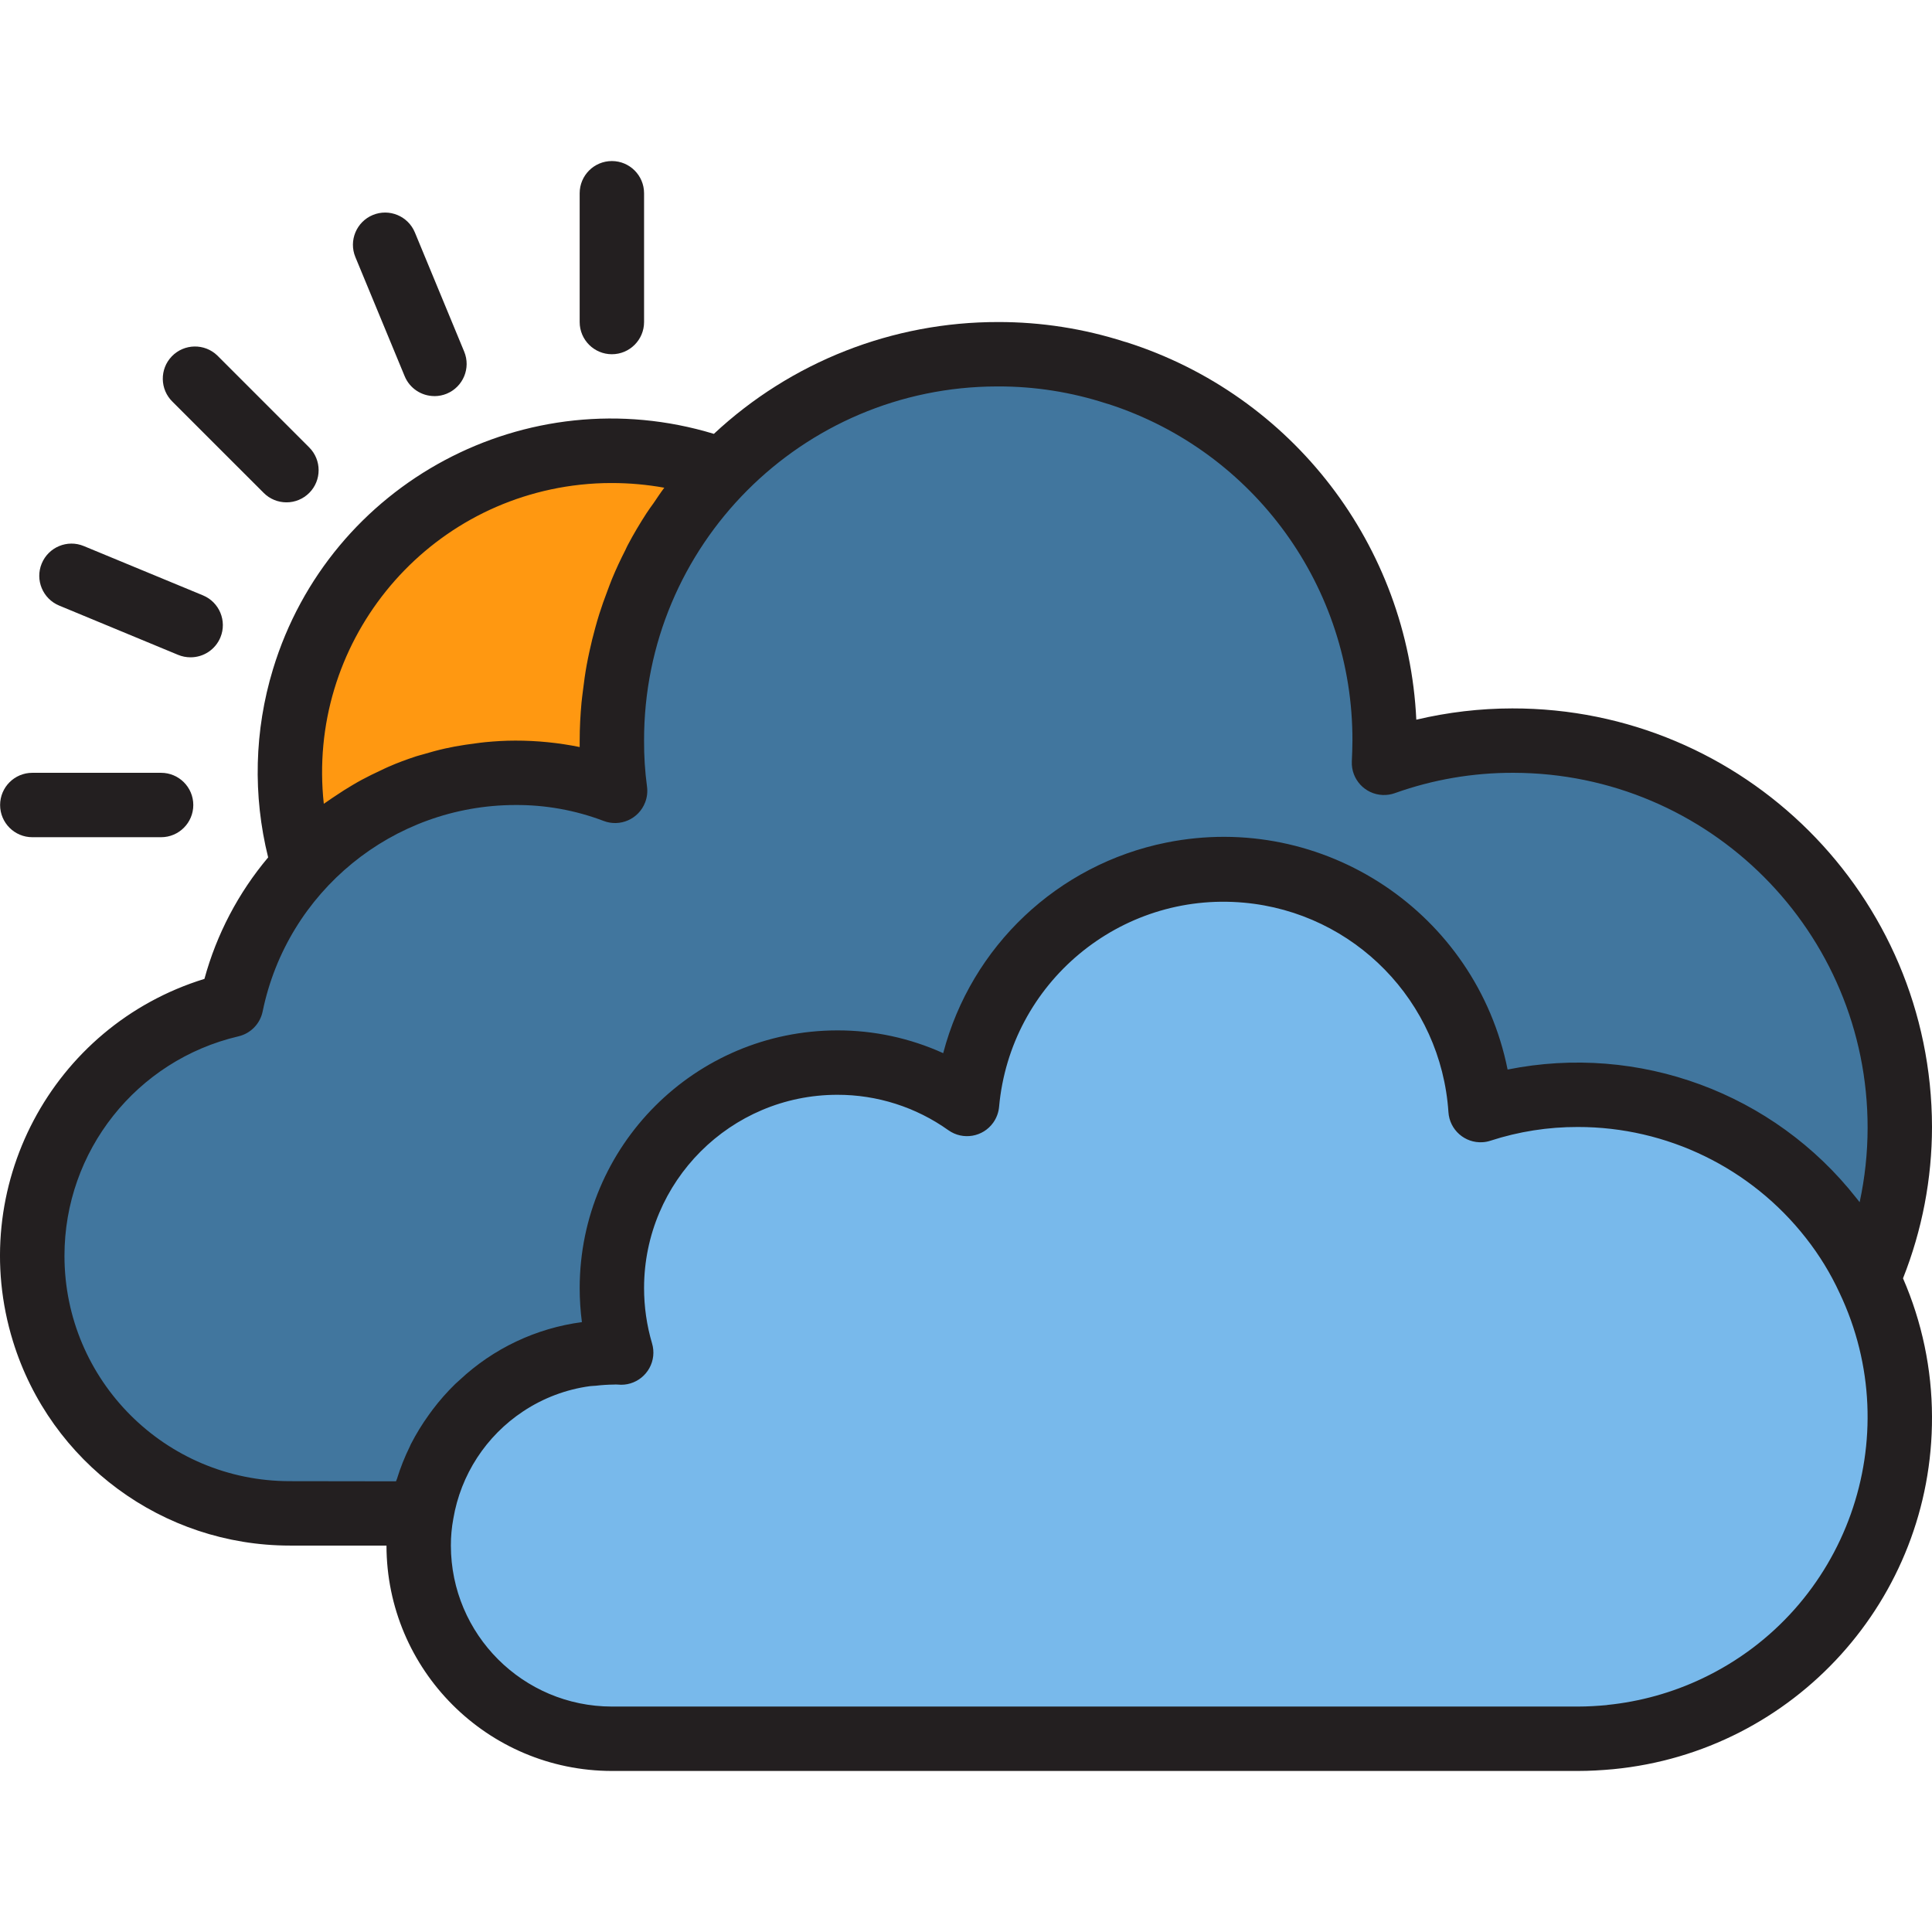 <?xml version="1.0" encoding="iso-8859-1"?>
<!-- Generator: Adobe Illustrator 19.0.0, SVG Export Plug-In . SVG Version: 6.00 Build 0)  -->
<svg version="1.1" id="Capa_1" xmlns="http://www.w3.org/2000/svg" xmlns:xlink="http://www.w3.org/1999/xlink" x="0px" y="0px"
	 viewBox="0 0 512.003 512.003" style="enable-background:new 0 0 512.003 512.003;" xml:space="preserve">
<path style="fill:#78B9EB;" d="M418.14,290.133c-8.746-0.026-17.441,1.323-25.769,4.01c-2.5-37.622-35.019-66.087-72.632-63.596
	c-33.526,2.227-60.447,28.508-63.468,61.975c-10.035-7.151-22.066-10.965-34.388-10.922c-33.056,0.068-59.799,26.913-59.73,59.969
	c0.009,5.726,0.845,11.426,2.475,16.912c-0.819-0.077-1.647-0.102-2.475-0.085c-10.052-0.043-19.89,2.935-28.244,8.533
	c-11.81,7.808-19.839,20.172-22.186,34.132c-0.521,2.816-0.776,5.674-0.768,8.533c0,28.278,22.919,51.197,51.197,51.197H418.14
	c2.901,0,5.717-0.171,8.533-0.427c46.829-4.65,81.029-46.376,76.378-93.205c-0.973-9.787-3.626-19.336-7.859-28.218
	c-2.654-5.751-5.973-11.161-9.898-16.127C469.116,302.19,444.353,290.142,418.14,290.133z"/>
<path style="fill:#41769E;" d="M466.522,219.822c-18.397-15.248-41.555-23.585-65.447-23.551
	c-11.69-0.034-23.295,1.963-34.302,5.888c0.085-1.963,0.171-3.925,0.171-5.888c0.034-44.456-28.662-83.844-70.994-97.446h-0.085
	c-10.112-3.311-20.684-4.975-31.316-4.949c-56.462-0.085-102.31,45.625-102.395,102.088c0,0.102,0,0.205,0,0.307
	c-0.017,4.454,0.265,8.9,0.853,13.311c-8.448-3.208-17.416-4.821-26.452-4.778c-36.495,0.085-67.922,25.769-75.26,61.522
	c-36.709,8.584-59.517,45.301-50.933,82.01c7.219,30.881,34.755,52.725,66.463,52.725h34.9c2.347-13.96,10.376-26.324,22.186-34.132
	c8.354-5.598,18.192-8.576,28.244-8.533c0.828-0.017,1.655,0.009,2.475,0.085c-9.403-31.691,8.652-65.004,40.344-74.407
	c5.487-1.63,11.187-2.466,16.912-2.475c12.322-0.043,24.353,3.772,34.388,10.922c3.388-37.545,36.581-65.234,74.125-61.847
	c33.458,3.021,59.747,29.942,61.975,63.468c8.328-2.688,17.023-4.036,25.769-4.01c26.213,0.009,50.967,12.057,67.154,32.681
	c3.925,4.966,7.244,10.376,9.898,16.127c5.495-12.714,8.311-26.426,8.277-40.275C503.461,268.203,489.928,239.32,466.522,219.822z"
	/>
<path style="fill:#FF9811;" d="M163.006,209.582c-0.589-4.412-0.87-8.857-0.853-13.311c-0.085-26.802,10.402-52.554,29.183-71.676
	c-44.328-16.085-93.307,6.818-109.392,51.146c-3.379,9.318-5.111,19.148-5.12,29.063c0.009,8.294,1.212,16.545,3.584,24.489
	c14.48-15.632,34.831-24.515,56.147-24.489C145.591,204.753,154.559,206.374,163.006,209.582z"/>
<g>
	<path style="fill:#231F20;" d="M512.002,298.666c-0.085-61.352-49.883-111.013-111.235-110.928
		c-8.559,0.009-17.091,1.015-25.428,2.987c-2.176-46.112-32.809-86.012-76.796-100.023c-0.188-0.06-0.384-0.119-0.58-0.162
		c-10.803-3.456-22.075-5.214-33.415-5.197c-27.971-0.051-54.918,10.547-75.363,29.635c-49.499-15.035-101.815,12.893-116.85,62.393
		c-4.923,16.195-5.359,33.423-1.271,49.849c-7.893,9.378-13.661,20.368-16.887,32.195c-40.531,12.501-63.246,55.498-50.745,96.021
		c9.932,32.195,39.695,54.158,73.392,54.158h25.599c0.043,32.971,26.759,59.688,59.73,59.73H418.14c3.166,0,6.238-0.179,9.386-0.469
		c48.049-4.65,84.655-45.122,84.476-93.393c-0.026-12.629-2.645-25.112-7.68-36.691
		C509.383,326.005,511.994,312.395,512.002,298.666z M162.153,128.008c4.659,0,9.309,0.418,13.892,1.246
		c-1.015,1.34-1.92,2.739-2.867,4.121c-0.606,0.853-1.254,1.707-1.835,2.62c-1.783,2.756-3.464,5.572-4.983,8.465
		c-0.23,0.427-0.41,0.853-0.631,1.314c-1.28,2.509-2.475,5.051-3.558,7.68c-0.435,1.041-0.802,2.116-1.212,3.174
		c-0.776,2.039-1.51,4.087-2.167,6.178c-0.375,1.195-0.717,2.398-1.05,3.609c-0.563,2.039-1.075,4.096-1.519,6.169
		c-0.265,1.212-0.521,2.423-0.742,3.644c-0.41,2.236-0.717,4.488-0.99,6.758c-0.119,1.075-0.29,2.133-0.384,3.217
		c-0.299,3.302-0.486,6.656-0.486,10.069c0,0.572,0,1.143,0,1.707c-5.615-1.143-11.332-1.715-17.066-1.707
		c-2.679,0-5.342,0.162-7.995,0.418c-0.811,0.077-1.621,0.196-2.432,0.299c-1.877,0.23-3.746,0.521-5.598,0.853
		c-0.853,0.162-1.707,0.333-2.56,0.521c-1.971,0.444-3.917,0.973-5.845,1.553c-0.623,0.179-1.246,0.333-1.86,0.529
		c-2.475,0.811-4.906,1.707-7.296,2.756c-0.657,0.273-1.28,0.606-1.92,0.896c-1.758,0.811-3.481,1.655-5.171,2.56
		c-0.853,0.452-1.655,0.93-2.483,1.416c-1.519,0.896-3.012,1.835-4.471,2.833c-0.759,0.503-1.519,0.998-2.261,1.536
		c-0.273,0.196-0.563,0.367-0.853,0.572c-4.574-42.127,25.872-79.987,68.007-84.561
		C156.581,128.153,159.371,127.999,162.153,128.008z M76.824,392.528c-32.988,0.009-59.739-26.734-59.739-59.722
		c-0.009-27.74,19.088-51.829,46.086-58.16c3.251-0.751,5.76-3.328,6.434-6.596c6.528-31.802,34.481-54.653,66.949-54.713
		c7.987-0.051,15.914,1.374,23.38,4.207c4.394,1.698,9.335-0.486,11.033-4.889c0.521-1.348,0.691-2.799,0.495-4.224
		c-0.538-4.028-0.802-8.089-0.776-12.159c-0.085-51.752,41.803-93.777,93.555-93.862c0.102,0,0.205,0,0.307,0
		c9.728-0.017,19.404,1.51,28.654,4.522c0.213,0.068,0.418,0.128,0.64,0.179c38.594,12.552,64.679,48.578,64.569,89.16
		c0,1.843-0.085,3.669-0.162,5.529c-0.196,4.71,3.456,8.687,8.166,8.883c1.109,0.043,2.21-0.119,3.251-0.495
		c10.077-3.601,20.709-5.418,31.41-5.384c51.914,0.077,93.939,42.221,93.862,94.135c-0.009,6.613-0.717,13.2-2.108,19.66
		l-0.853-1.075c-21.921-27.894-57.665-41.069-92.445-34.08c-8.362-41.581-48.842-68.511-90.432-60.148
		c-28.756,5.785-51.701,27.433-59.142,55.805c-8.814-3.993-18.388-6.058-28.073-6.033c-37.681,0.043-68.221,30.582-68.263,68.263
		c0,3.029,0.196,6.05,0.589,9.053c-12.151,1.604-23.491,6.98-32.425,15.359c-0.375,0.35-0.768,0.674-1.143,1.032
		c-2.159,2.108-4.156,4.369-5.973,6.775c-0.324,0.427-0.631,0.853-0.956,1.306c-1.818,2.509-3.43,5.145-4.847,7.901
		c-0.094,0.188-0.171,0.393-0.256,0.58c-1.365,2.773-2.509,5.64-3.413,8.593c-0.068,0.222-0.188,0.418-0.256,0.64L76.824,392.528z
		 M425.888,451.866c-2.56,0.23-5.12,0.393-7.748,0.393H162.153c-23.551-0.026-42.639-19.114-42.665-42.665
		c-0.009-2.389,0.213-4.778,0.648-7.125c1.971-11.647,8.687-21.955,18.542-28.466c5.316-3.524,11.357-5.802,17.672-6.656
		c0.512-0.068,1.032-0.06,1.544-0.111c1.579-0.188,3.166-0.29,4.753-0.307c0.35-0.026,0.708-0.026,1.058,0
		c4.685,0.503,8.891-2.884,9.403-7.569c0.119-1.126,0.017-2.261-0.307-3.345c-1.408-4.77-2.116-9.71-2.116-14.685
		c0.026-28.261,22.936-51.172,51.197-51.197c10.555-0.026,20.854,3.26,29.447,9.386c3.84,2.731,9.173,1.826,11.895-2.014
		c0.87-1.229,1.408-2.671,1.544-4.173c2.969-32.852,32.007-57.085,64.867-54.116c29.268,2.645,52.264,26.187,54.218,55.507
		c0.299,4.702,4.352,8.277,9.053,7.978c0.717-0.043,1.425-0.179,2.116-0.41c7.466-2.423,15.265-3.644,23.116-3.626
		c23.619-0.017,45.924,10.845,60.473,29.447c3.516,4.471,6.502,9.344,8.883,14.506c18.184,38.253,1.911,83.998-36.342,102.182
		c-7.953,3.78-16.503,6.161-25.266,7.04L425.888,451.866z"/>
	<path style="fill:#231F20;" d="M162.153,93.876c-4.71,0-8.533-3.823-8.533-8.533V51.212c0-4.71,3.823-8.533,8.533-8.533
		c4.71,0,8.533,3.823,8.533,8.533v34.132C170.686,90.053,166.863,93.876,162.153,93.876z"/>
	<path style="fill:#231F20;" d="M115.128,104.969c-3.447,0-6.562-2.073-7.884-5.265L94.18,68.132
		c-1.8-4.352,0.265-9.344,4.616-11.153c4.352-1.8,9.344,0.265,11.153,4.625l13.064,31.572c1.809,4.352-0.265,9.344-4.616,11.153
		c-1.032,0.427-2.15,0.649-3.268,0.649V104.969z"/>
	<path style="fill:#231F20;" d="M75.919,133.128c-2.261,0-4.437-0.896-6.033-2.5l-24.14-24.131
		c-3.388-3.277-3.481-8.678-0.213-12.066c3.277-3.388,8.678-3.481,12.066-0.213c0.068,0.068,0.145,0.137,0.213,0.213l24.131,24.14
		c3.328,3.336,3.328,8.738,0,12.066C80.34,132.232,78.172,133.136,75.919,133.128L75.919,133.128z"/>
	<path style="fill:#231F20;" d="M50.474,174.196c-1.118,0-2.236-0.222-3.268-0.649l-31.529-13.064
		c-4.352-1.809-6.425-6.801-4.616-11.153c1.809-4.352,6.801-6.425,11.153-4.616l0,0l31.572,13.064
		c4.352,1.8,6.425,6.792,4.625,11.144c-1.323,3.191-4.437,5.273-7.893,5.273H50.474z"/>
	<path style="fill:#231F20;" d="M42.692,221.87H8.561c-4.71,0-8.533-3.823-8.533-8.533c0-4.71,3.823-8.533,8.533-8.533h34.132
		c4.71,0,8.533,3.823,8.533,8.533C51.225,218.047,47.403,221.87,42.692,221.87z"/>
</g>
<g>
</g>
<g>
</g>
<g>
</g>
<g>
</g>
<g>
</g>
<g>
</g>
<g>
</g>
<g>
</g>
<g>
</g>
<g>
</g>
<g>
</g>
<g>
</g>
<g>
</g>
<g>
</g>
<g>
</g>
</svg>
